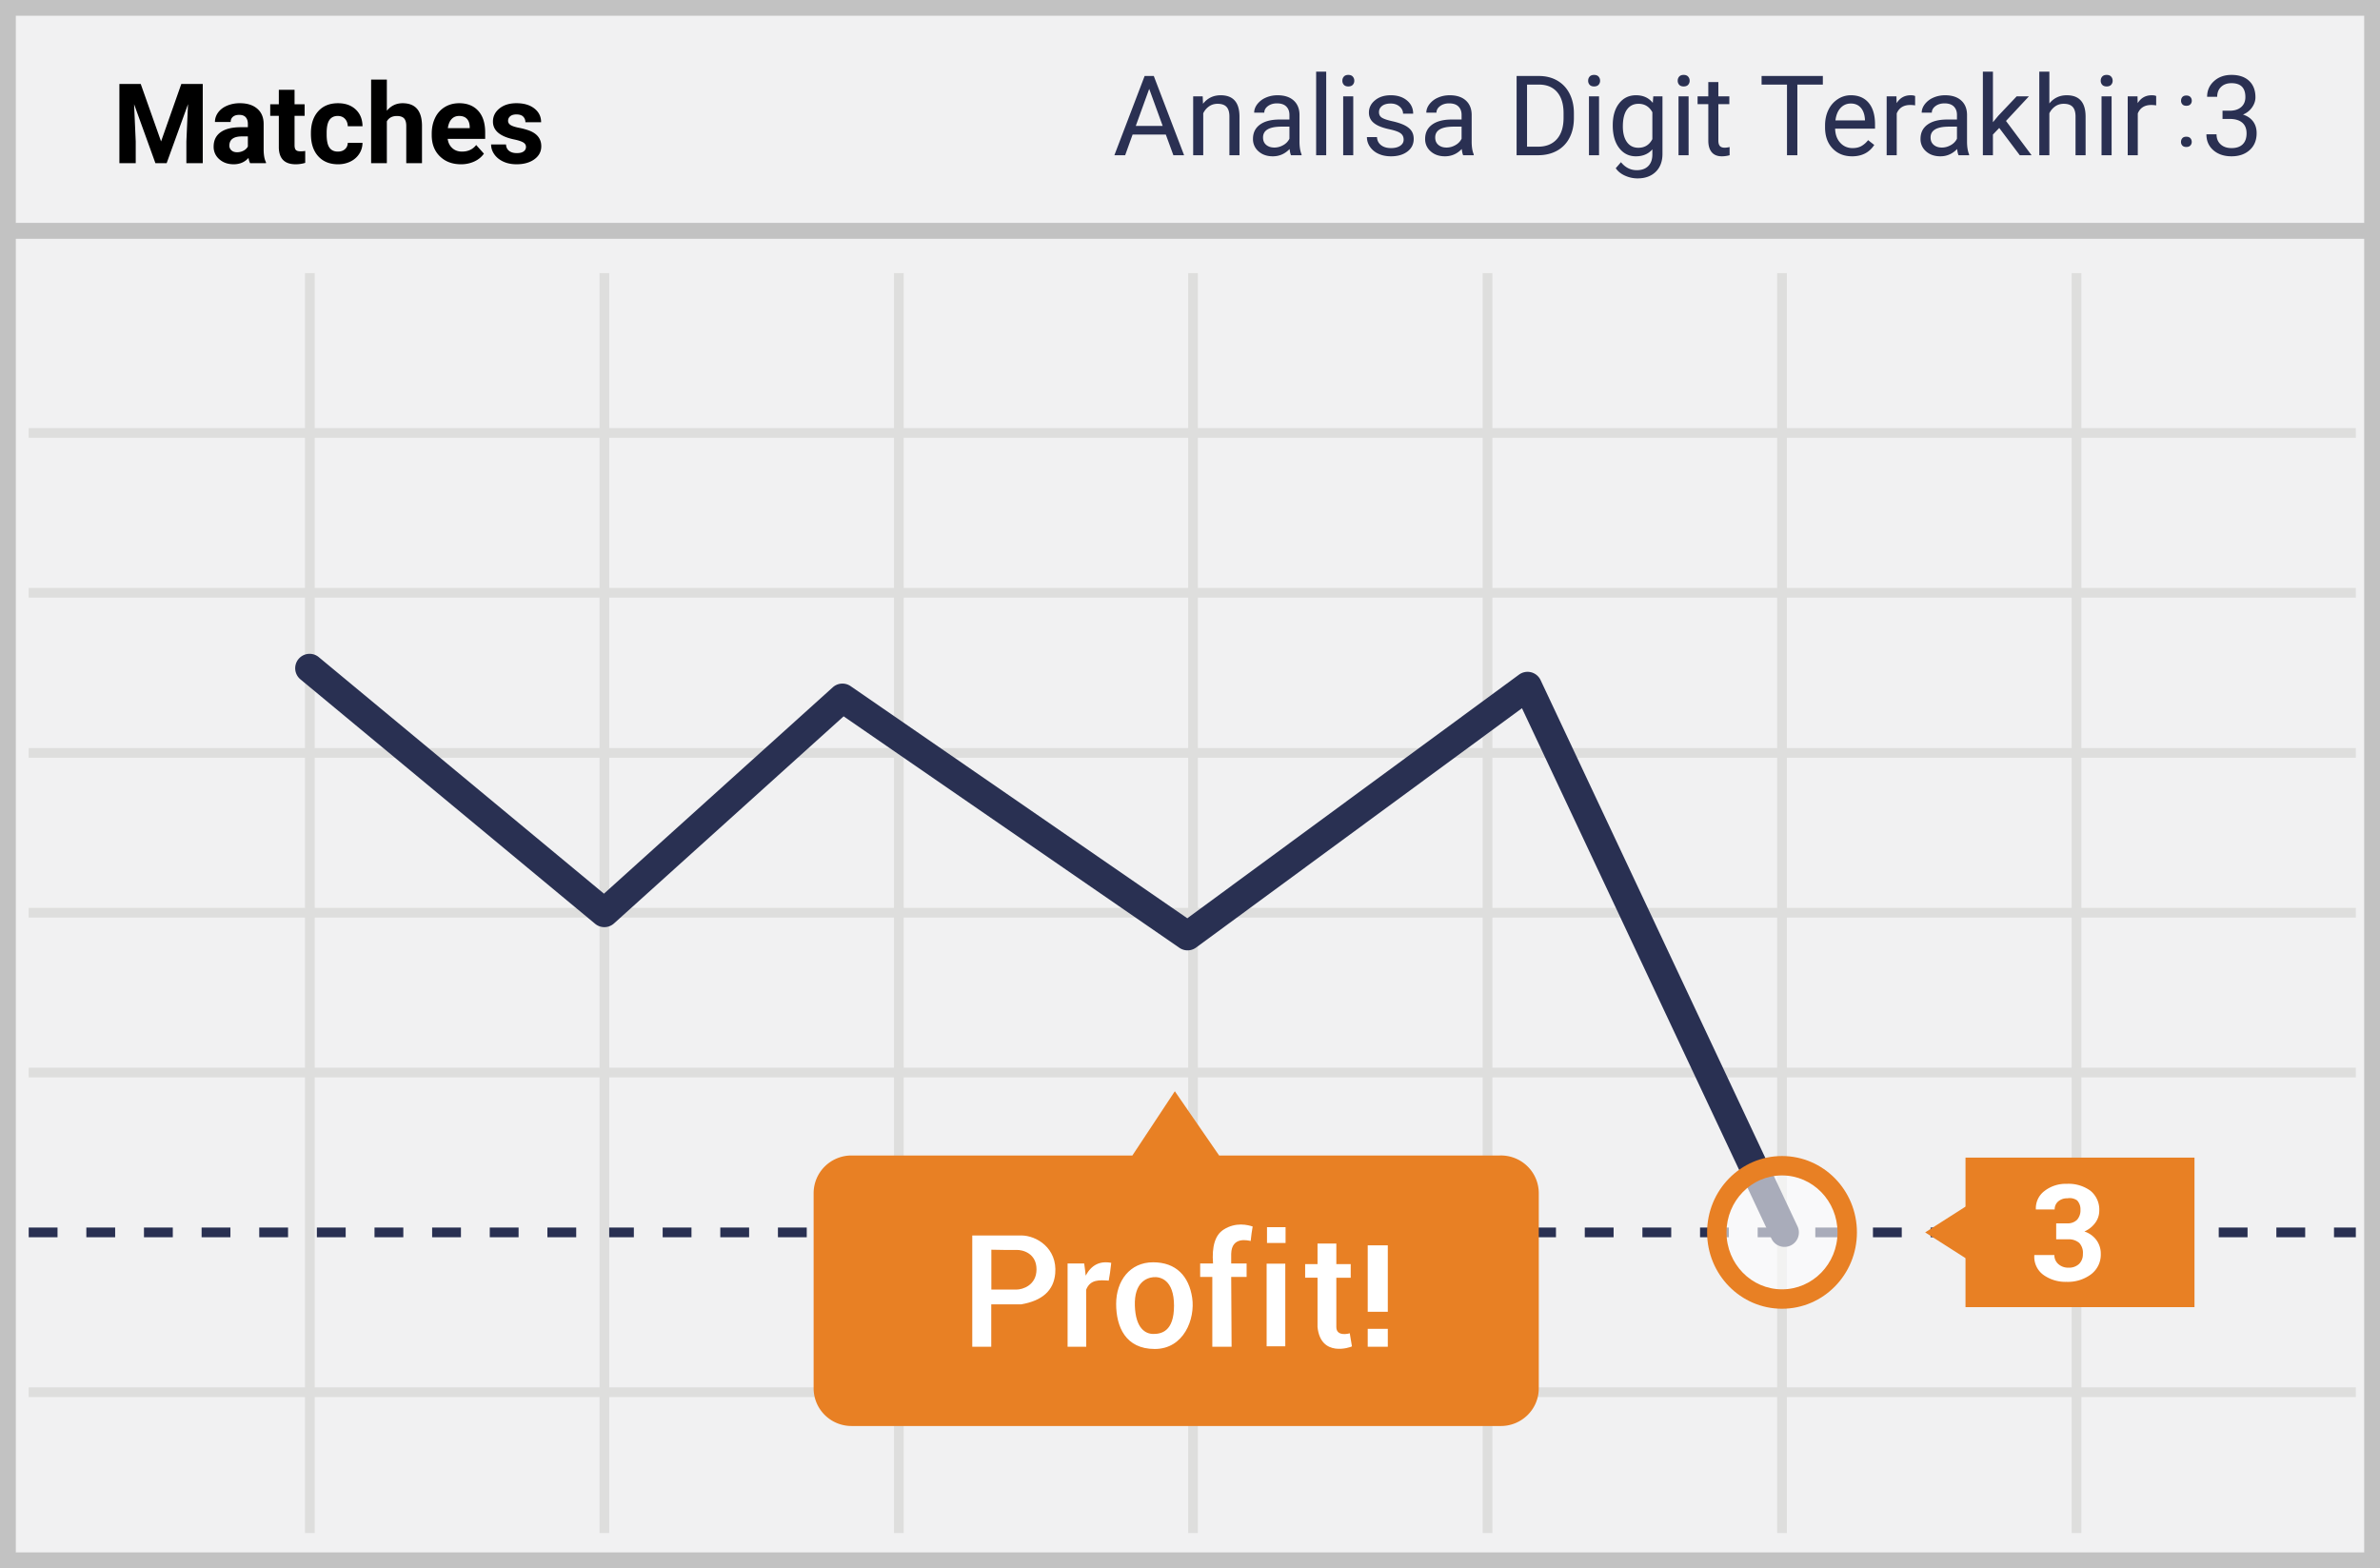 <svg width="299" height="197" xmlns="http://www.w3.org/2000/svg"><g fill="none" fill-rule="evenodd"><path fill="#F1F1F2" d="M0 0h299v197H0z"/><path d="M1.987 1.98v193.04h295.026V1.98H1.987zM299 0v197H0V0h299z" fill="#C2C2C2" fill-rule="nonzero"/><path d="M3.607 54.997v-1.22h292.358v1.22H3.607zm0 20.08v-1.22h292.358v1.22H3.607zm0 60.273v-1.22h292.358v1.22H3.607z" fill="#DEDEDD" fill-rule="nonzero"/><path d="M3.607 155.43v-1.22h3.62v1.22h-3.62zm7.24 0v-1.22h3.62v1.22h-3.62zm7.24 0v-1.22h3.621v1.22h-3.62zm7.241 0v-1.22h3.62v1.22h-3.62zm7.24 0v-1.22h3.62v1.22h-3.62zm7.241 0v-1.22h3.62v1.22h-3.62zm7.24 0v-1.22h3.62v1.22h-3.62zm7.24 0v-1.22h3.62v1.22h-3.62zm7.241 0v-1.22h3.62v1.22h-3.62zm7.24 0v-1.22h3.62v1.22h-3.62zm7.24 0v-1.22h3.621v1.22h-3.62zm7.241 0v-1.22h3.62v1.22h-3.62zm7.24 0v-1.22h3.62v1.22h-3.62zm7.241 0v-1.22h3.62v1.22h-3.62zm7.24 0v-1.22h3.62v1.22h-3.62zm7.24 0v-1.22h3.62v1.22h-3.62zm7.241 0v-1.22h3.62v1.22h-3.62zm7.24 0v-1.22h3.62v1.22h-3.62zm7.24 0v-1.22h3.621v1.22h-3.62zm7.241 0v-1.22h3.62v1.22h-3.62zm7.24 0v-1.22h3.62v1.22h-3.62zm7.241 0v-1.22h3.62v1.22h-3.62zm7.24 0v-1.22h3.62v1.22h-3.62zm7.24 0v-1.22h3.62v1.22h-3.62zm7.241 0v-1.22h3.62v1.22h-3.62zm7.24 0v-1.22h3.62v1.22h-3.62zm7.24 0v-1.22h3.621v1.22h-3.62zm7.241 0v-1.22h3.62v1.22h-3.62zm7.24 0v-1.22h3.62v1.22h-3.62zm7.241 0v-1.22h3.62v1.22h-3.62zm7.24 0v-1.22h3.62v1.22h-3.62zm7.24 0v-1.22h3.621v1.22h-3.62zm7.241 0v-1.22h3.62v1.22h-3.62zm7.24 0v-1.22h3.62v1.22h-3.62zm7.24 0v-1.22h3.621v1.22h-3.62zm7.241 0v-1.22h3.62v1.22h-3.62zm7.24 0v-1.22h3.62v1.22h-3.62zm7.241 0v-1.22h3.62v1.22h-3.62zm7.24 0v-1.22h3.62v1.22h-3.62zm7.24 0v-1.22h3.621v1.22h-3.62zm7.241 0v-1.22h2.743v1.22h-2.743z" fill="#293052" fill-rule="nonzero"/><path d="M3.607 175.508v-1.22h292.358v1.22H3.607zm34.71-141.2h1.22V192.59h-1.22V34.308zm36.998 0h1.22V192.59h-1.22V34.308zm36.997 0h1.22V192.59h-1.22V34.308zm36.96 0h1.219V192.59h-1.22V34.308zm36.996 0h1.22V192.59h-1.22V34.308zm36.998 0h1.22V192.59h-1.22V34.308zm36.997 0h1.219V192.59h-1.22V34.308zM3.607 115.272v-1.22h292.358v1.22H3.607zm0-20.08v-1.22h292.358v1.22H3.607z" fill="#DEDEDD" fill-rule="nonzero"/><path fill="#C2C2C2" d="M1 30v-2h297v2z"/><path d="M190.836 84.751a1.81 1.81 0 0 1 2.71.689l32.272 68.61a1.81 1.81 0 1 1-3.276 1.54l-31.336-66.619-40.94 30.067a1.81 1.81 0 0 1-2.098.031L105.985 89.99l-28.848 26.016a1.81 1.81 0 0 1-2.368.05L37.772 85.367a1.81 1.81 0 1 1 2.31-2.786l35.793 29.687 28.748-25.925a1.81 1.81 0 0 1 2.24-.146l42.299 29.16 41.674-30.607z" fill="#293052"/><path d="M188.44 145.159h-35.282l-5.563-8.07-5.334 8.07h-35.283a4.765 4.765 0 0 0-3.366 1.384 4.733 4.733 0 0 0-1.397 3.351v24.512a4.733 4.733 0 0 0 1.397 3.35 4.765 4.765 0 0 0 3.366 1.385h81.462a4.778 4.778 0 0 0 3.442-1.346 4.722 4.722 0 0 0 1.435-3.39v-24.473a4.722 4.722 0 0 0-1.421-3.414 4.778 4.778 0 0 0-3.456-1.36v.001z" fill="#E88024"/><g fill="#FFF" fill-rule="nonzero"><path d="M174.35 164.792h-2.523v-8.348h2.523v8.348zm0 4.392h-2.523v-2.243h2.523v2.243zM144.864 158.576c2.923 0 4.508 1.782 4.909 4.451.4 2.67-1.04 6.44-4.704 6.44-3.662 0-4.847-2.785-4.847-5.667 0-2.882 1.719-5.224 4.642-5.224zm.026 1.87c-.869.082-2.408.69-2.318 3.572.09 2.882 1.35 3.56 2.318 3.56.969 0 2.602-.269 2.602-3.547 0-3.279-1.733-3.667-2.602-3.585zm-5.285-1.802c-.096.906-.2 1.65-.315 2.234-1.139-.073-2.322-.181-2.839 1.15l.014 7.16h-2.344v-10.46h2.085c.1.698.163 1.207.187 1.527.72-1.346 1.791-1.883 3.212-1.61v-.001zm-15.074 10.545h-2.386v-13.984h6.148c1.926 0 4.561 1.606 4.273 4.79-.193 2.123-1.617 3.41-4.273 3.863h-3.762v5.331zm.012-7.186h3.155c.778 0 2.518-.54 2.518-2.543 0-2.004-1.723-2.464-2.518-2.437-.53.018-1.582.009-3.155-.027v5.007zm32.829-7.923c-.109.558-.166 1.112-.252 1.82-.362-.08-2.396-.594-2.445 1.611v1.217h1.936v1.687h-1.936l.049 8.774h-2.422v-8.774h-1.526v-1.687h1.617c-.167-2.154.268-3.569 1.306-4.244 1.557-1.012 3.09-.594 3.673-.404zm1.755 4.672h2.344v10.382h-2.344v-10.382zm.046-4.587v1.986h2.332v-1.986h-2.332zm8.71 2.056v2.582h1.807v1.712h-1.807v6.189c0 1.25 1.582.836 1.686.784l.277 1.653c-.155.103-3.925 1.444-4.326-2.437v-6.19h-1.555v-1.71h1.555v-2.583h2.363z"/></g><ellipse fill="#FFF" opacity=".6" cx="223.875" cy="154.82" rx="8.192" ry="8.373"/><path d="M223.876 164.411c-5.204 0-9.412-4.3-9.412-9.592 0-5.292 4.208-9.592 9.412-9.592 5.204 0 9.411 4.3 9.411 9.592 0 5.292-4.207 9.592-9.411 9.592zm0-2.438c3.845 0 6.973-3.197 6.973-7.154s-3.128-7.154-6.973-7.154c-3.845 0-6.974 3.197-6.974 7.154s3.129 7.154 6.974 7.154z" fill="#E88024" fill-rule="nonzero"/><path fill="#E88024" d="M246.927 145.424h28.767v18.79h-28.766z"/><path fill="#E88024" d="M250.433 154.82l-3.354 3.333-5.22-3.334 5.22-3.333z"/><path d="M258.32 153.683h1.372c.464.033.923-.132 1.257-.455.295-.348.445-.795.42-1.25a1.624 1.624 0 0 0-.42-1.174 1.608 1.608 0 0 0-1.22-.266 1.682 1.682 0 0 0-1.143.38c-.301.253-.469.63-.457 1.022h-2.363a2.721 2.721 0 0 1 1.068-2.31 4.322 4.322 0 0 1 2.82-.91 4.667 4.667 0 0 1 2.971.871 3.06 3.06 0 0 1 1.105 2.539 2.528 2.528 0 0 1-.496 1.477 3.35 3.35 0 0 1-1.371 1.099 3.05 3.05 0 0 1 1.525 1.098 2.87 2.87 0 0 1 .533 1.705 3.1 3.1 0 0 1-1.22 2.576c-.89.658-1.979.992-3.086.947a4.744 4.744 0 0 1-2.895-.87 2.796 2.796 0 0 1-1.144-2.501h2.515c-.01.432.17.848.496 1.136.346.304.794.467 1.257.455.488.032.967-.132 1.334-.455a1.66 1.66 0 0 0 .494-1.25 1.812 1.812 0 0 0-.456-1.402 1.989 1.989 0 0 0-1.41-.454h-1.486v-2.008z" fill="#FFF"/><path d="M17.68 10.547l2.556 7.219 2.543-7.22h2.694V20.5h-2.058v-2.72l.205-4.697-2.686 7.417h-1.409l-2.68-7.41.206 4.69v2.72H15v-9.953h2.68zM31.42 20.5a2.194 2.194 0 0 1-.198-.663c-.479.533-1.1.8-1.867.8-.724 0-1.325-.21-1.8-.63a2.023 2.023 0 0 1-.715-1.585c0-.784.29-1.386.871-1.805.581-.42 1.421-.631 2.52-.636h.909v-.423c0-.342-.088-.616-.264-.82-.175-.206-.452-.308-.83-.308-.333 0-.594.08-.783.239-.189.16-.284.378-.284.656h-1.975c0-.428.132-.825.396-1.19.265-.364.638-.65 1.121-.857a4.086 4.086 0 0 1 1.627-.311c.912 0 1.635.229 2.17.687.536.458.804 1.102.804 1.931v3.206c.005.702.103 1.233.294 1.593v.116H31.42zm-1.634-1.374c.292 0 .56-.065.807-.195a1.28 1.28 0 0 0 .547-.523v-1.271H30.4c-.989 0-1.515.342-1.579 1.025l-.007.116a.79.79 0 0 0 .26.609c.173.16.41.239.711.239zm7.219-7.84v1.818h1.265v1.449h-1.265v3.691c0 .274.052.47.157.588.105.119.305.178.602.178.218 0 .412-.016.58-.048v1.497a4.067 4.067 0 0 1-1.196.178c-1.385 0-2.091-.7-2.119-2.099v-3.985h-1.08v-1.45h1.08v-1.818h1.976zm5.441 7.758c.365 0 .661-.1.889-.3.228-.201.346-.468.355-.8h1.853c-.005.5-.141.96-.41 1.377-.27.417-.637.74-1.104.97-.467.23-.983.346-1.549.346-1.057 0-1.89-.336-2.501-1.009-.611-.672-.916-1.6-.916-2.785v-.13c0-1.14.303-2.049.909-2.728.606-.679 1.437-1.018 2.495-1.018.925 0 1.667.263 2.225.79.558.526.842 1.226.851 2.101H43.69c-.009-.382-.127-.693-.355-.933-.228-.239-.529-.359-.902-.359-.46 0-.808.168-1.043.503-.235.335-.352.878-.352 1.63v.205c0 .761.116 1.308.349 1.64.232.334.585.5 1.06.5zM48.6 13.91c.524-.629 1.182-.943 1.975-.943 1.604 0 2.418.932 2.44 2.796V20.5H51.04v-4.683c0-.423-.091-.737-.273-.94-.183-.202-.486-.304-.91-.304-.578 0-.998.224-1.257.67V20.5h-1.976V10h1.976v3.91zm9.31 6.727c-1.084 0-1.967-.333-2.649-.998-.681-.666-1.022-1.552-1.022-2.66v-.19c0-.744.144-1.408.43-1.994a3.16 3.16 0 0 1 1.221-1.353c.527-.317 1.127-.475 1.801-.475 1.012 0 1.809.319 2.39.957.58.638.871 1.542.871 2.714v.806h-4.71c.064.483.257.87.578 1.162.321.292.728.438 1.22.438.761 0 1.356-.276 1.784-.827l.97 1.087c-.295.419-.696.746-1.202.98a3.947 3.947 0 0 1-1.682.353zm-.225-6.07c-.392 0-.71.132-.954.396s-.4.642-.468 1.135h2.748v-.158c-.01-.437-.128-.775-.356-1.015-.228-.239-.551-.359-.97-.359zm8.394 3.89c0-.242-.12-.433-.359-.572-.239-.139-.623-.263-1.152-.372-1.759-.37-2.638-1.117-2.638-2.242 0-.657.272-1.205.817-1.645.544-.44 1.256-.66 2.136-.66.939 0 1.69.222 2.252.664.563.442.845 1.016.845 1.723h-1.976a.956.956 0 0 0-.274-.701c-.182-.185-.467-.277-.854-.277-.333 0-.59.075-.772.226a.712.712 0 0 0-.274.574c0 .219.104.395.311.53.207.134.557.25 1.05.348a8.57 8.57 0 0 1 1.244.332c1.043.383 1.565 1.046 1.565 1.989 0 .675-.29 1.22-.868 1.637-.579.417-1.326.626-2.242.626-.62 0-1.17-.11-1.651-.332-.481-.22-.858-.524-1.132-.909-.273-.385-.41-.8-.41-1.248h1.873c.019.351.148.62.39.807.242.187.565.28.97.28.379 0 .665-.071.859-.215a.67.67 0 0 0 .29-.564z" fill="#000" fill-rule="nonzero"/><g fill="#2A3052"><path d="M146.46 16.902h-4.17l-.936 2.598H140l3.8-9.953h1.15l3.807 9.953h-1.347l-.95-2.598zm-3.773-1.08h3.383l-1.695-4.655-1.688 4.655zm8.408-3.718l.04.93c.566-.712 1.304-1.067 2.216-1.067 1.563 0 2.351.882 2.365 2.645V19.5h-1.265v-4.895c-.004-.533-.126-.927-.366-1.182-.239-.255-.611-.383-1.117-.383-.41 0-.77.11-1.08.328-.31.219-.552.506-.725.861V19.5h-1.265v-7.396h1.197zm11.094 7.396c-.072-.146-.132-.406-.177-.78-.588.611-1.29.917-2.106.917-.729 0-1.327-.206-1.794-.619a2.002 2.002 0 0 1-.7-1.569c0-.77.292-1.368.878-1.794.585-.426 1.409-.64 2.47-.64h1.231v-.58c0-.442-.132-.795-.396-1.057-.265-.262-.654-.393-1.17-.393-.45 0-.829.114-1.134.342-.305.228-.458.504-.458.827h-1.271c0-.369.13-.725.393-1.07a2.683 2.683 0 0 1 1.066-.816c.449-.2.942-.301 1.48-.301.852 0 1.52.213 2.003.639.483.426.734 1.013.752 1.76v3.405c0 .679.086 1.219.26 1.62v.109h-1.327zm-2.098-.964c.396 0 .772-.102 1.128-.307a1.86 1.86 0 0 0 .772-.8V15.91H161c-1.55 0-2.324.454-2.324 1.36 0 .397.132.707.396.93.265.223.604.335 1.019.335zm6.521.964h-1.264V9h1.264v10.5zm3.398 0h-1.265v-7.396h1.265V19.5zm-1.367-9.358c0-.205.062-.379.188-.52.125-.141.31-.212.557-.212.246 0 .433.07.56.212a.747.747 0 0 1 .192.52.722.722 0 0 1-.192.512c-.127.137-.314.205-.56.205-.246 0-.432-.068-.557-.205a.73.73 0 0 1-.188-.512zm7.697 7.396c0-.342-.129-.607-.386-.796-.258-.19-.707-.352-1.347-.49-.64-.136-1.149-.3-1.524-.491-.376-.192-.654-.42-.834-.684a1.635 1.635 0 0 1-.27-.943c0-.606.256-1.119.769-1.538.512-.42 1.167-.63 1.965-.63.838 0 1.519.217 2.04.65.522.433.783.987.783 1.661h-1.271c0-.346-.147-.645-.441-.895-.294-.25-.664-.376-1.111-.376-.46 0-.82.1-1.08.3-.26.201-.39.463-.39.787 0 .305.12.535.362.69.242.155.678.303 1.31.445.63.14 1.142.31 1.534.505.392.196.683.432.872.708.189.276.283.612.283 1.008 0 .661-.264 1.19-.792 1.59-.53.398-1.215.598-2.058.598-.593 0-1.117-.105-1.572-.315a2.557 2.557 0 0 1-1.07-.878 2.117 2.117 0 0 1-.386-1.22h1.264c.023.423.193.76.51 1.008.316.248.734.372 1.254.372.478 0 .862-.096 1.152-.29.29-.194.434-.452.434-.776zm7.478 1.962c-.073-.146-.132-.406-.177-.78-.588.611-1.29.917-2.106.917-.729 0-1.327-.206-1.794-.619a2.002 2.002 0 0 1-.701-1.569c0-.77.293-1.368.878-1.794.586-.426 1.41-.64 2.472-.64h1.23v-.58c0-.442-.132-.795-.396-1.057-.265-.262-.654-.393-1.17-.393-.45 0-.829.114-1.134.342-.305.228-.458.504-.458.827h-1.272c0-.369.131-.725.393-1.07a2.683 2.683 0 0 1 1.067-.816c.449-.2.942-.301 1.48-.301.852 0 1.52.213 2.003.639.483.426.734 1.013.752 1.76v3.405c0 .679.086 1.219.26 1.62v.109h-1.327zm-2.098-.964c.396 0 .772-.102 1.128-.307a1.86 1.86 0 0 0 .772-.8V15.91h-.991c-1.55 0-2.324.454-2.324 1.36 0 .397.132.707.396.93.264.223.604.335 1.019.335zm8.811.964V9.547h2.81c.866 0 1.631.191 2.297.574.665.383 1.179.927 1.541 1.634.363.706.546 1.517.55 2.433v.636c0 .939-.18 1.762-.543 2.468a3.823 3.823 0 0 1-1.552 1.627c-.672.378-1.455.572-2.348.581h-2.755zm1.313-8.873v7.8h1.38c1.012 0 1.8-.315 2.362-.944.563-.629.845-1.524.845-2.686v-.581c0-1.13-.266-2.009-.797-2.635-.53-.627-1.284-.945-2.259-.954h-1.531zm9.044 8.873h-1.265v-7.396h1.265V19.5zm-1.367-9.358c0-.205.062-.379.187-.52.126-.141.312-.212.558-.212.246 0 .433.07.56.212a.747.747 0 0 1 .192.52.722.722 0 0 1-.192.512c-.127.137-.314.205-.56.205-.246 0-.432-.068-.558-.205a.73.73 0 0 1-.187-.512zm3.09 5.598c0-1.153.266-2.07.8-2.751.532-.682 1.239-1.022 2.118-1.022.903 0 1.607.319 2.113.957l.061-.82h1.155v7.218c0 .957-.283 1.712-.85 2.263-.568.551-1.33.827-2.287.827a3.804 3.804 0 0 1-1.566-.342c-.51-.228-.9-.54-1.169-.936l.657-.759c.542.67 1.205 1.005 1.989 1.005.615 0 1.095-.173 1.439-.52.344-.346.516-.834.516-1.463v-.635c-.506.583-1.196.875-2.071.875-.866 0-1.567-.349-2.102-1.046-.536-.697-.804-1.648-.804-2.85zm1.27.144c0 .834.172 1.489.514 1.965.341.476.82.714 1.435.714.798 0 1.383-.362 1.757-1.086V14.1c-.387-.707-.969-1.06-1.743-1.06-.615 0-1.096.24-1.443.718-.346.478-.52 1.187-.52 2.126zm8.259 3.616h-1.265v-7.396h1.265V19.5zm-1.368-9.358c0-.205.063-.379.188-.52.126-.141.311-.212.558-.212.246 0 .433.07.56.212a.747.747 0 0 1 .192.52.722.722 0 0 1-.192.512c-.127.137-.314.205-.56.205-.247 0-.432-.068-.558-.205a.73.73 0 0 1-.188-.512zm5.107.17v1.792h1.38v.977h-1.38v4.587c0 .296.061.518.184.666.124.149.333.223.63.223.145 0 .346-.028.6-.082V19.5a3.666 3.666 0 0 1-.97.137c-.565 0-.991-.171-1.278-.513-.287-.342-.43-.827-.43-1.456v-4.587h-1.347v-.977h1.346v-1.792h1.265zm13.125.315h-3.2V19.5H224.5v-8.873h-3.192v-1.08h7.697v1.08zm3.67 9.01c-1.002 0-1.818-.33-2.446-.988-.63-.659-.944-1.54-.944-2.642v-.233c0-.733.14-1.388.42-1.965a3.28 3.28 0 0 1 1.176-1.353 2.956 2.956 0 0 1 1.638-.49c.961 0 1.709.318 2.242.951.533.633.8 1.54.8 2.72v.527h-5.011c.018.73.231 1.318.639 1.767.408.449.926.673 1.555.673.447 0 .825-.09 1.135-.273.31-.182.581-.424.813-.725l.773.602c-.62.952-1.55 1.429-2.79 1.429zm-.156-6.631c-.51 0-.94.186-1.286.557-.346.371-.56.892-.642 1.562h3.705v-.096c-.037-.642-.21-1.14-.52-1.493-.31-.354-.729-.53-1.257-.53zm8.08.232a3.79 3.79 0 0 0-.622-.048c-.83 0-1.393.354-1.689 1.06v5.25h-1.265v-7.396h1.23l.021.854c.415-.66 1.003-.991 1.764-.991.246 0 .433.032.56.095v1.176zm5.455 6.262c-.073-.146-.132-.406-.178-.78-.588.611-1.29.917-2.105.917-.73 0-1.328-.206-1.795-.619a2.002 2.002 0 0 1-.7-1.569c0-.77.292-1.368.878-1.794.585-.426 1.41-.64 2.471-.64h1.23v-.58c0-.442-.132-.795-.396-1.057-.264-.262-.654-.393-1.169-.393-.451 0-.83.114-1.135.342-.305.228-.458.504-.458.827h-1.271c0-.369.13-.725.393-1.07a2.683 2.683 0 0 1 1.066-.816c.45-.2.942-.301 1.48-.301.852 0 1.52.213 2.003.639.483.426.734 1.013.752 1.76v3.405c0 .679.087 1.219.26 1.62v.109h-1.326zm-2.099-.964c.397 0 .773-.102 1.128-.307a1.86 1.86 0 0 0 .772-.8V15.91h-.99c-1.55 0-2.325.454-2.325 1.36 0 .397.132.707.397.93.264.223.603.335 1.018.335zm7.212-2.46l-.793.826V19.5h-1.265V9h1.265v6.35l.677-.813 2.304-2.433h1.538l-2.878 3.09 3.213 4.306h-1.484l-2.577-3.425zm6.296-3.077c.56-.688 1.29-1.032 2.187-1.032 1.564 0 2.352.882 2.366 2.645V19.5h-1.265v-4.895c-.005-.533-.126-.927-.366-1.182-.239-.255-.612-.383-1.117-.383-.41 0-.77.11-1.08.328-.31.219-.552.506-.725.861V19.5h-1.265V9h1.265v3.999zm7.82 6.501h-1.264v-7.396h1.264V19.5zm-1.367-9.358c0-.205.063-.379.188-.52.125-.141.311-.212.557-.212.246 0 .433.07.56.212a.747.747 0 0 1 .192.52.722.722 0 0 1-.191.512c-.128.137-.315.205-.56.205-.247 0-.433-.068-.558-.205a.73.73 0 0 1-.188-.512zm6.966 3.096a3.79 3.79 0 0 0-.622-.048c-.83 0-1.392.354-1.689 1.06v5.25h-1.264v-7.396h1.23l.02.854c.415-.66 1.003-.991 1.764-.991.246 0 .433.032.56.095v1.176zm8.337.67h.95c.597-.009 1.066-.166 1.408-.471.342-.306.513-.718.513-1.238 0-1.166-.581-1.75-1.743-1.75-.547 0-.984.156-1.31.468-.325.313-.488.726-.488 1.241h-1.265c0-.788.288-1.443.865-1.965.576-.522 1.309-.783 2.198-.783.939 0 1.675.249 2.208.745.533.497.8 1.187.8 2.072 0 .433-.14.852-.42 1.257-.281.406-.663.709-1.146.91.547.173.97.46 1.268.86.299.402.448.892.448 1.47 0 .894-.292 1.602-.875 2.127-.583.524-1.342.786-2.276.786-.935 0-1.695-.253-2.28-.76-.586-.505-.879-1.173-.879-2.002h1.272c0 .524.17.943.513 1.258.341.314.8.471 1.374.471.61 0 1.077-.159 1.4-.478.324-.319.486-.777.486-1.374 0-.579-.177-1.023-.533-1.333-.355-.31-.868-.47-1.538-.479h-.95v-1.032z" fill-rule="nonzero"/><path d="M274 17.83c0-.187.056-.344.167-.469.111-.125.278-.187.501-.187.223 0 .392.062.507.187a.665.665 0 0 1 .173.47.63.63 0 0 1-.173.45c-.115.121-.284.182-.507.182-.223 0-.39-.06-.501-.182a.641.641 0 0 1-.167-.45zm.006-5.174c0-.187.056-.343.167-.469.111-.125.278-.187.5-.187.223 0 .392.062.508.188a.665.665 0 0 1 .173.468.63.63 0 0 1-.173.451c-.116.122-.285.182-.507.182-.223 0-.39-.06-.501-.182a.641.641 0 0 1-.167-.45z"/></g></g></svg>